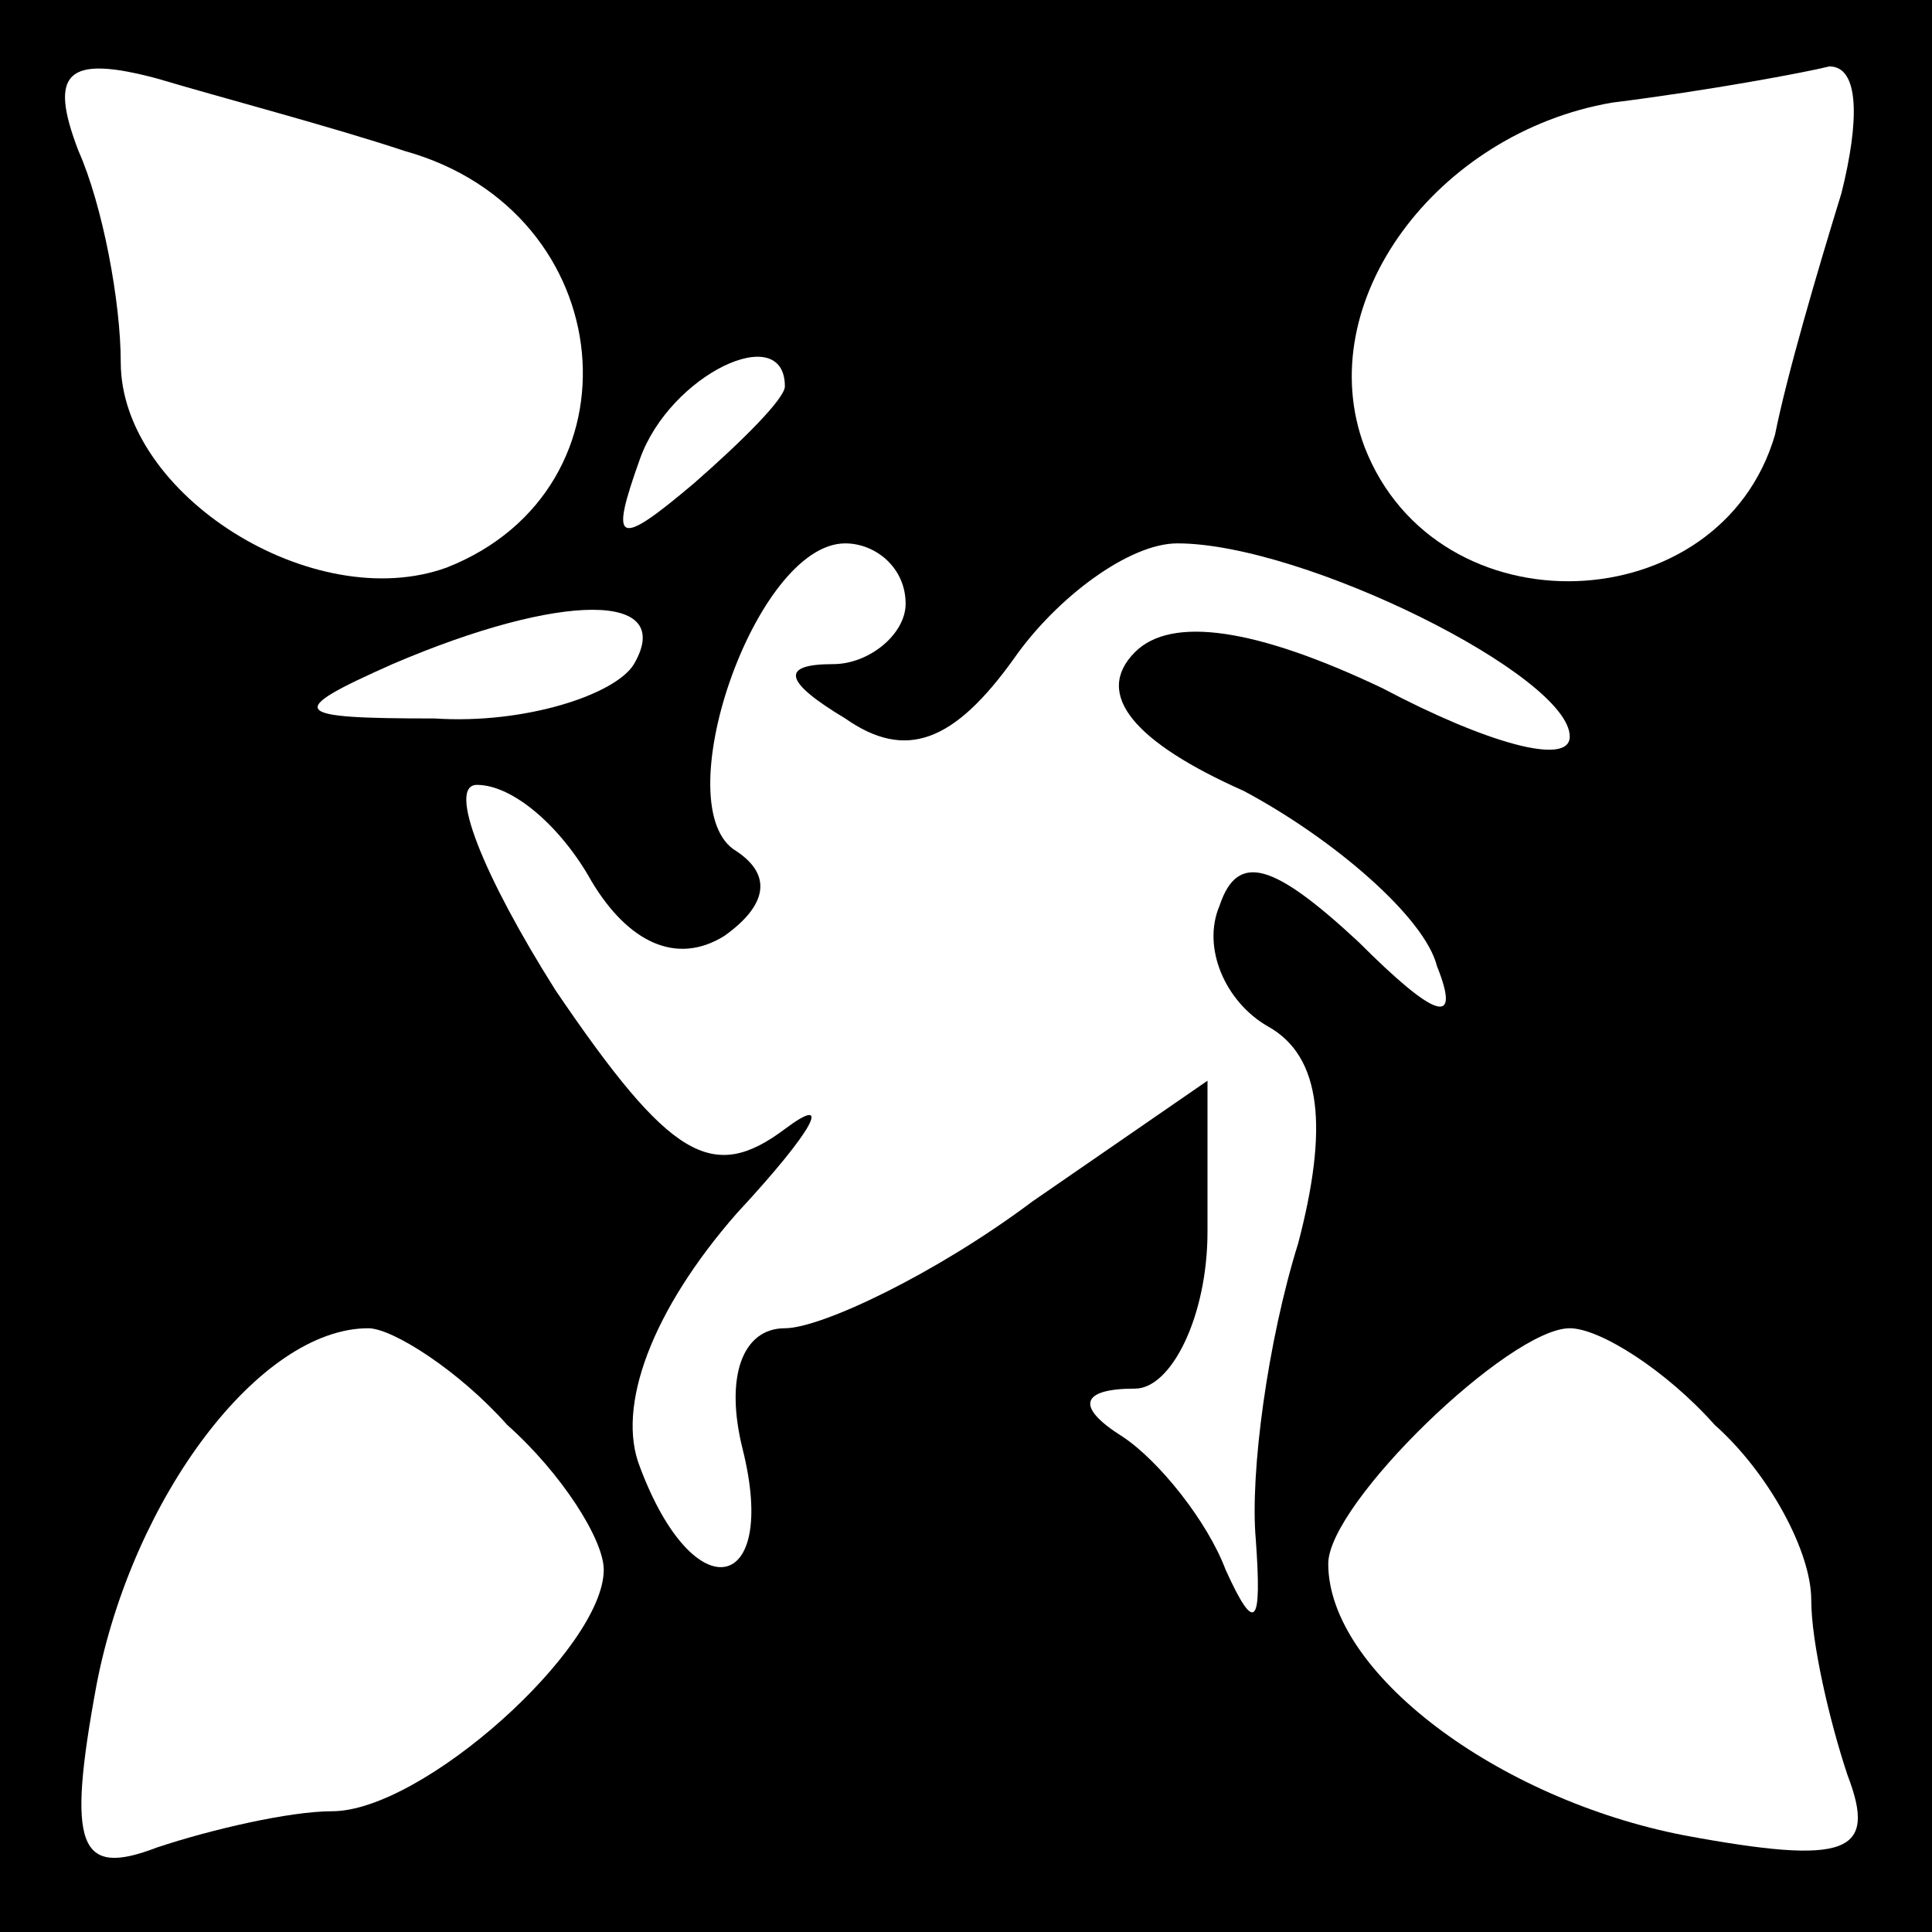 <?xml version="1.0" standalone="no"?>
<!DOCTYPE svg PUBLIC "-//W3C//DTD SVG 20010904//EN"
 "http://www.w3.org/TR/2001/REC-SVG-20010904/DTD/svg10.dtd">
<svg version="1.0" xmlns="http://www.w3.org/2000/svg"
 width="32pt" height="32pt" viewBox="0 0 32 32"
 preserveAspectRatio="xMidYMid meet">
<rect x="0" y="0" width="32" height="32" fill="#808080" stroke="none"/>
<g transform="translate(0,32) scale(0.1,-0.1)"
fill="#000000" stroke="none">
<path fill="#000000" stroke="none" d="M0 160 l0 -160 160 0 160 0 0 160 0
160 -160 0 -160 0 0 -160z"/>
<path fill="#ffffff" stroke="none" d="M67 295 c36 -10 40 -56 7 -69 -22 -8
-54 12 -54 34 0 10 -3 26 -7 35 -5 13 -2 16 13 12 10 -3 29 -8 41 -12z"/>
<path fill="#ffffff" stroke="none" d="M305 288 c-4 -13 -9 -30 -11 -40 -9
-31 -56 -33 -68 -2 -9 24 12 52 41 57 16 2 32 5 36 6 5 0 5 -9 2 -21z"/>
<path fill="#ffffff" stroke="none" d="M130 256 c0 -2 -7 -9 -15 -16 -13 -11
-14 -10 -9 4 5 14 24 23 24 12z"/>
<path fill="#ffffff" stroke="none" d="M150 220 c0 -5 -6 -10 -12 -10 -9 0 -8
-3 2 -9 10 -7 18 -4 28 10 7 10 19 19 27 19 21 0 65 -22 65 -32 0 -5 -14 -1
-31 8 -21 10 -35 12 -41 6 -7 -7 0 -15 18 -23 15 -8 30 -21 32 -29 4 -10 0 -9
-13 4 -14 13 -20 15 -23 6 -3 -7 1 -16 8 -20 9 -5 10 -17 5 -36 -5 -16 -8 -38
-7 -49 1 -14 0 -16 -5 -5 -3 8 -11 18 -17 22 -8 5 -7 8 2 8 6 0 12 12 12 26
l0 25 -29 -20 c-16 -12 -35 -21 -41 -21 -7 0 -10 -8 -7 -20 6 -24 -8 -27 -17
-3 -4 10 2 26 16 42 13 14 16 20 8 14 -12 -9 -19 -5 -38 23 -12 19 -18 34 -13
34 6 0 14 -7 19 -16 6 -10 14 -14 22 -9 7 5 8 10 2 14 -12 7 3 51 18 51 5 0
10 -4 10 -10z"/>
<path fill="#ffffff" stroke="none" d="M105 210 c-3 -5 -18 -10 -33 -9 -24 0
-25 1 -7 9 28 12 47 12 40 0z"/>
<path fill="#ffffff" stroke="none" d="M84 84 c9 -8 16 -19 16 -24 0 -13 -30
-40 -45 -40 -7 0 -20 -3 -29 -6 -13 -5 -15 0 -10 27 6 31 27 59 45 59 4 0 15
-7 23 -16z"/>
<path fill="#ffffff" stroke="none" d="M284 84 c9 -8 16 -21 16 -29 0 -7 3
-20 6 -29 5 -13 0 -15 -27 -10 -31 6 -59 27 -59 45 0 10 30 39 40 39 5 0 16
-7 24 -16z"/>
</g>
</svg>
